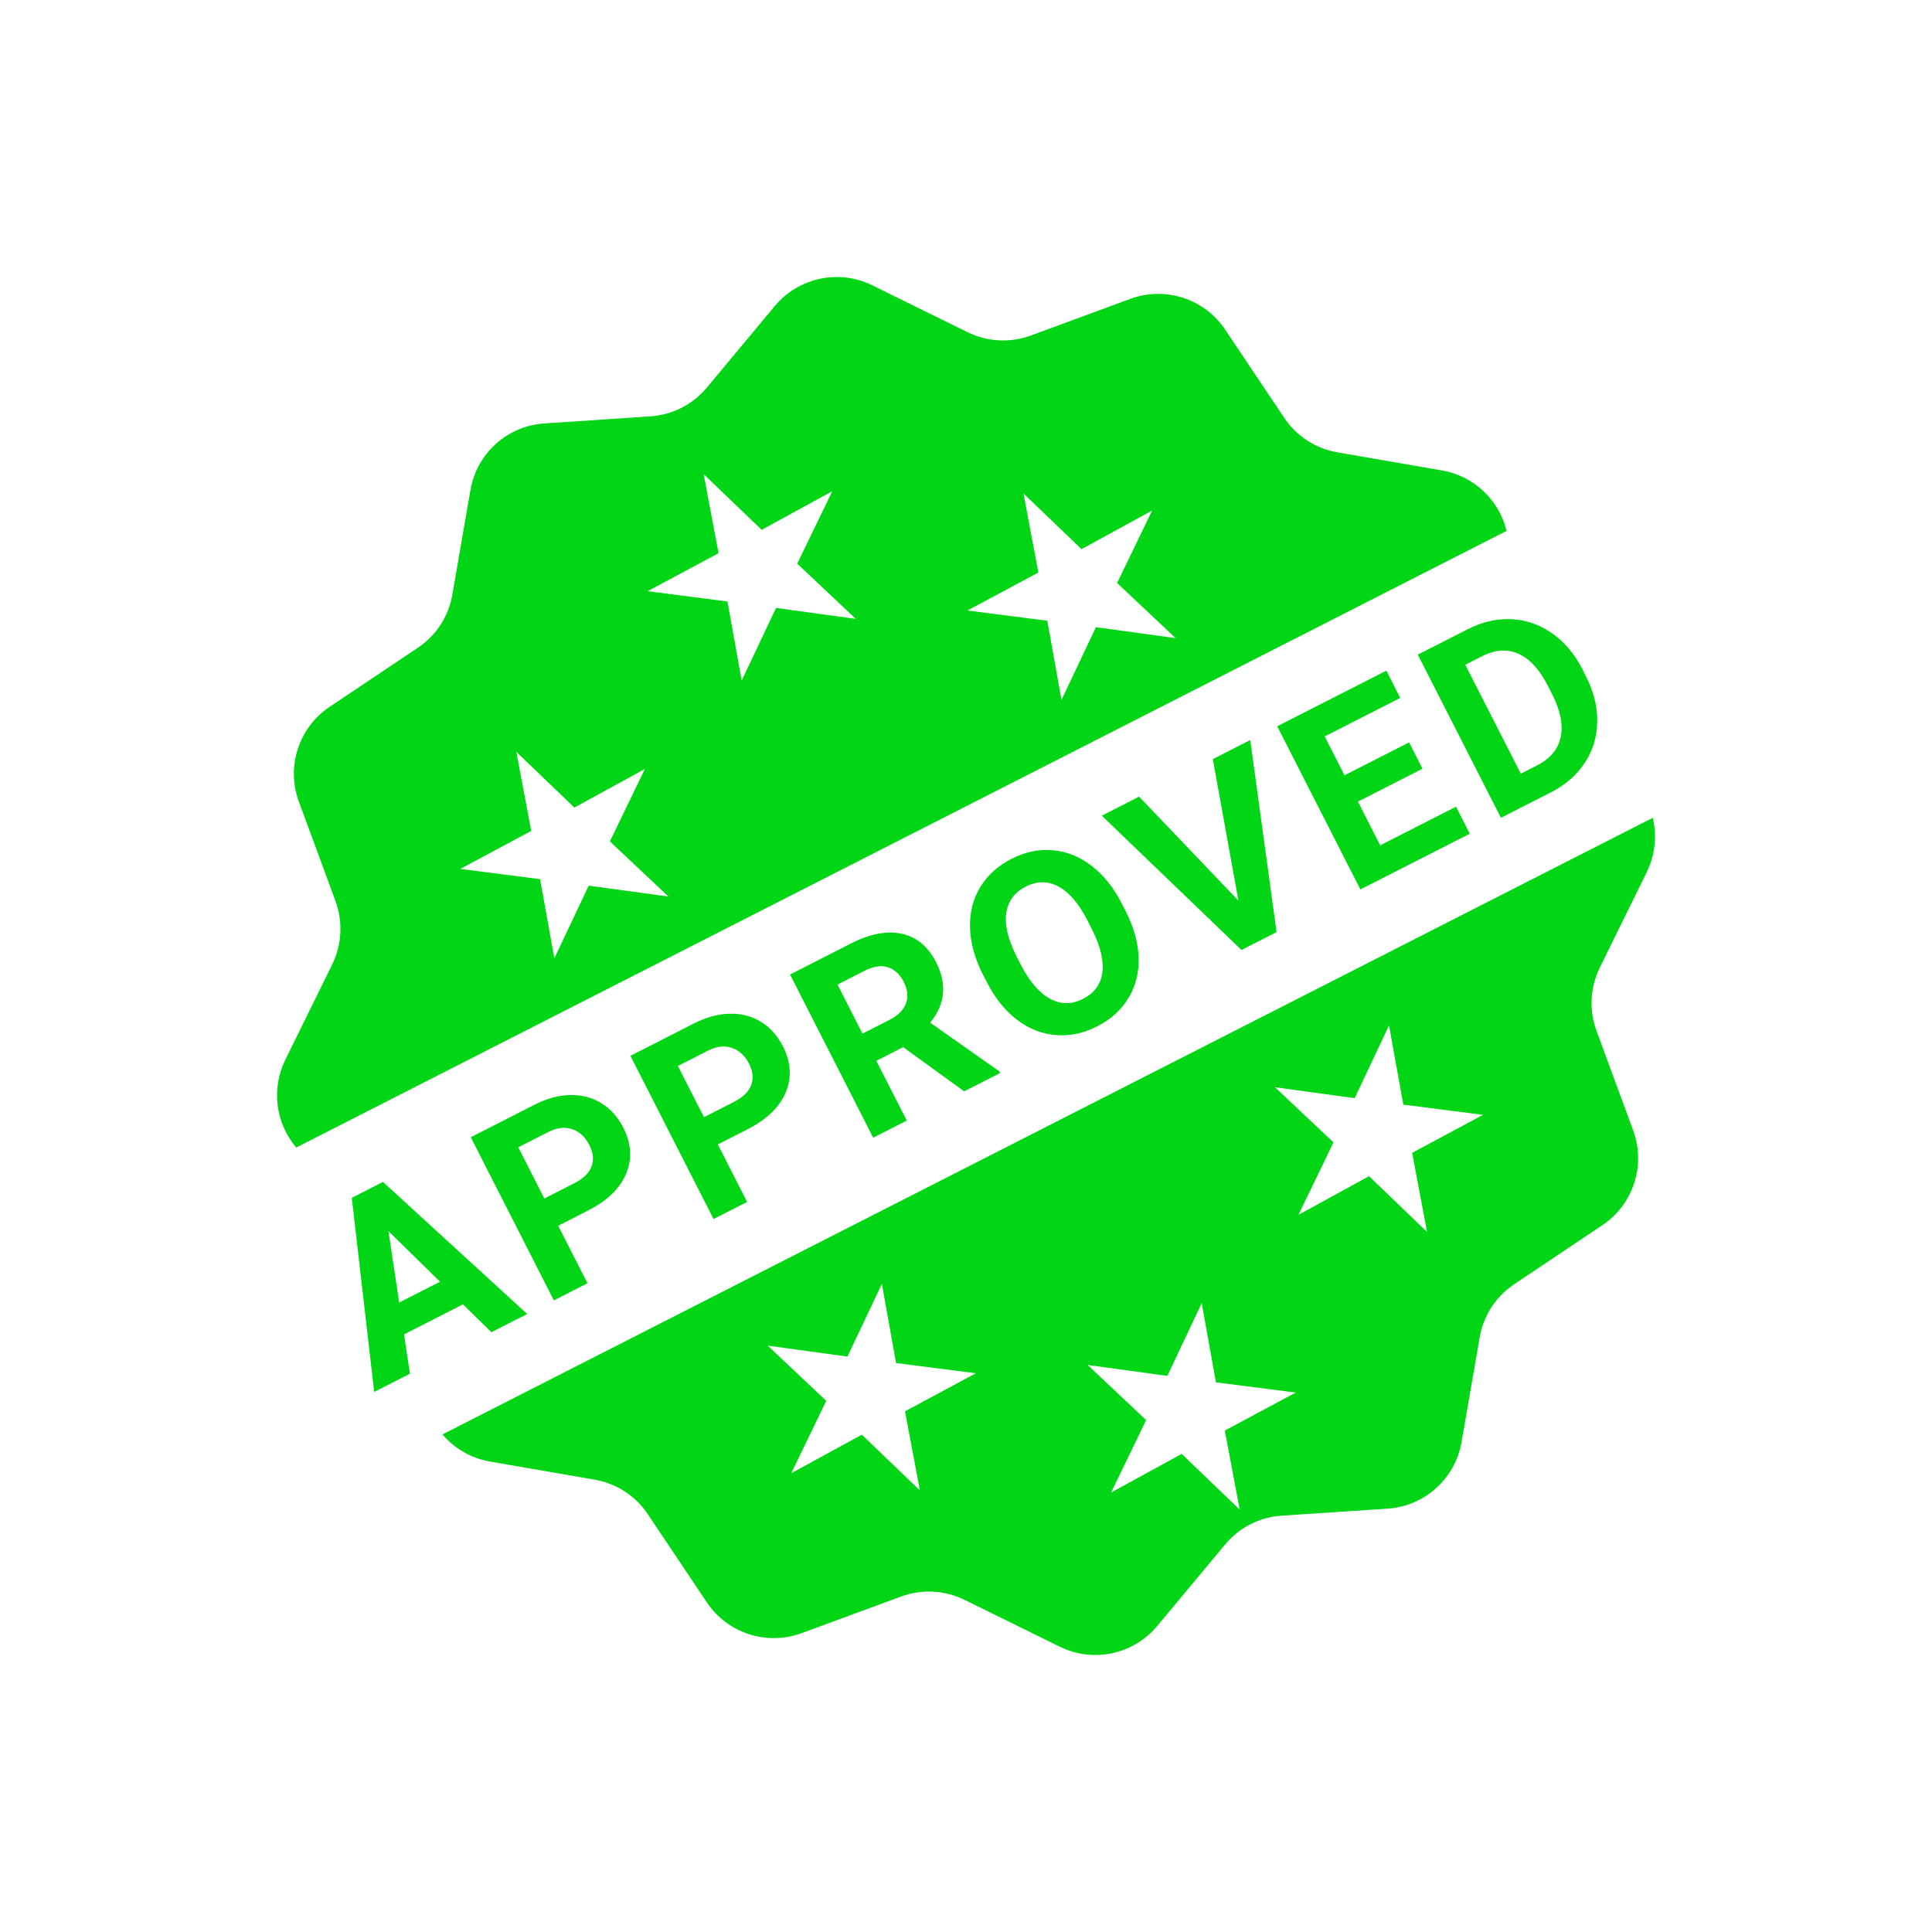 <svg width="24" height="24" viewBox="0 0 24 24" fill="none" xmlns="http://www.w3.org/2000/svg">
<path d="M5.751 16.203L5.019 16.576L5.092 17.065L4.648 17.291L4.37 14.88L4.757 14.682L6.549 16.323L6.104 16.549L5.751 16.203ZM4.959 16.18L5.466 15.922L4.825 15.293L4.959 16.18Z" fill="#00D615"/>
<path d="M6.934 15.227L7.298 15.941L6.88 16.154L5.848 14.127L6.638 13.724C6.791 13.646 6.938 13.606 7.082 13.603C7.226 13.6 7.356 13.633 7.471 13.705C7.585 13.775 7.675 13.876 7.742 14.007C7.843 14.205 7.855 14.397 7.777 14.582C7.7 14.765 7.541 14.918 7.3 15.04L6.934 15.227ZM6.762 14.888L7.135 14.698C7.245 14.642 7.316 14.573 7.347 14.492C7.379 14.41 7.371 14.321 7.321 14.225C7.271 14.125 7.201 14.06 7.111 14.028C7.021 13.997 6.925 14.007 6.821 14.057L6.438 14.252L6.762 14.888Z" fill="#00D615"/>
<path d="M8.917 14.216L9.281 14.931L8.864 15.143L7.831 13.116L8.621 12.713C8.774 12.636 8.922 12.595 9.065 12.593C9.209 12.589 9.339 12.623 9.454 12.694C9.568 12.765 9.658 12.866 9.725 12.996C9.826 13.195 9.838 13.387 9.76 13.571C9.683 13.754 9.524 13.907 9.283 14.03L8.917 14.216ZM8.745 13.878L9.118 13.688C9.228 13.632 9.299 13.563 9.33 13.482C9.362 13.4 9.354 13.311 9.305 13.214C9.254 13.115 9.184 13.049 9.094 13.018C9.004 12.986 8.908 12.996 8.804 13.047L8.421 13.242L8.745 13.878Z" fill="#00D615"/>
<path d="M11.219 13.008L10.886 13.178L11.264 13.92L10.847 14.133L9.814 12.106L10.567 11.722C10.806 11.6 11.018 11.559 11.203 11.6C11.387 11.64 11.529 11.758 11.628 11.953C11.698 12.091 11.727 12.222 11.714 12.346C11.702 12.468 11.649 12.587 11.555 12.704L12.415 13.309L12.425 13.329L11.977 13.557L11.219 13.008ZM10.714 12.84L11.051 12.668C11.156 12.615 11.223 12.547 11.254 12.465C11.284 12.381 11.275 12.293 11.227 12.199C11.179 12.104 11.113 12.042 11.03 12.016C10.949 11.988 10.852 12.003 10.739 12.06L10.404 12.231L10.714 12.84Z" fill="#00D615"/>
<path d="M13.982 11.316C14.084 11.516 14.138 11.709 14.144 11.895C14.15 12.082 14.108 12.249 14.018 12.398C13.928 12.546 13.799 12.664 13.629 12.75C13.461 12.836 13.291 12.872 13.118 12.858C12.945 12.845 12.784 12.782 12.635 12.669C12.486 12.556 12.362 12.402 12.262 12.207L12.21 12.107C12.109 11.907 12.055 11.714 12.05 11.526C12.044 11.337 12.087 11.169 12.176 11.021C12.267 10.873 12.396 10.755 12.565 10.669C12.734 10.583 12.905 10.547 13.077 10.562C13.25 10.576 13.411 10.641 13.56 10.756C13.71 10.871 13.835 11.027 13.936 11.226L13.982 11.316ZM13.512 11.44C13.404 11.228 13.284 11.086 13.151 11.014C13.019 10.942 12.882 10.942 12.741 11.014C12.601 11.086 12.521 11.195 12.5 11.344C12.479 11.491 12.522 11.67 12.629 11.882L12.679 11.98C12.785 12.187 12.904 12.329 13.039 12.404C13.173 12.479 13.312 12.481 13.454 12.408C13.595 12.336 13.674 12.227 13.694 12.079C13.713 11.93 13.669 11.75 13.562 11.539L13.512 11.44Z" fill="#00D615"/>
<path d="M15.384 11.188L15.066 9.43L15.531 9.193L15.858 11.579L15.422 11.801L13.687 10.133L14.15 9.896L15.384 11.188Z" fill="#00D615"/>
<path d="M17.671 9.549L16.869 9.958L17.145 10.501L18.087 10.021L18.258 10.357L16.899 11.049L15.866 9.022L17.222 8.331L17.394 8.67L16.456 9.148L16.702 9.631L17.504 9.222L17.671 9.549Z" fill="#00D615"/>
<path d="M18.645 10.159L17.612 8.132L18.236 7.815C18.414 7.724 18.594 7.683 18.775 7.692C18.957 7.7 19.125 7.758 19.28 7.867C19.434 7.974 19.559 8.122 19.655 8.31L19.702 8.404C19.798 8.592 19.845 8.779 19.841 8.966C19.839 9.152 19.788 9.321 19.688 9.474C19.588 9.626 19.45 9.748 19.273 9.839L18.645 10.159ZM18.202 8.258L18.892 9.611L19.094 9.508C19.257 9.425 19.355 9.308 19.387 9.157C19.419 9.007 19.385 8.831 19.285 8.632L19.231 8.525C19.126 8.319 19.004 8.184 18.864 8.122C18.725 8.059 18.573 8.069 18.408 8.153L18.202 8.258Z" fill="#00D615"/>
<path fill-rule="evenodd" clip-rule="evenodd" d="M5.496 17.819C5.644 17.992 5.85 18.115 6.087 18.156L7.387 18.381C7.656 18.427 7.895 18.582 8.047 18.81L8.781 19.906C9.038 20.289 9.524 20.447 9.957 20.288L11.195 19.832C11.452 19.738 11.736 19.753 11.982 19.874L13.165 20.456C13.579 20.66 14.079 20.553 14.375 20.199L15.219 19.186C15.394 18.975 15.648 18.846 15.921 18.828L17.237 18.741C17.698 18.71 18.078 18.368 18.156 17.913L18.381 16.613C18.427 16.344 18.582 16.105 18.81 15.953L19.906 15.219C20.289 14.962 20.447 14.476 20.288 14.043L19.832 12.805C19.738 12.548 19.753 12.264 19.874 12.018L20.456 10.835C20.562 10.619 20.584 10.38 20.531 10.159L5.496 17.819ZM18.715 6.595C18.623 6.212 18.311 5.913 17.913 5.844L16.613 5.619C16.344 5.573 16.105 5.418 15.953 5.19L15.219 4.094C14.962 3.711 14.476 3.553 14.043 3.712L12.805 4.168C12.548 4.262 12.264 4.247 12.018 4.126L10.835 3.544C10.421 3.34 9.921 3.447 9.625 3.801L8.781 4.814C8.606 5.025 8.352 5.154 8.079 5.172L6.763 5.26C6.302 5.29 5.922 5.632 5.844 6.087L5.619 7.387C5.573 7.656 5.418 7.895 5.19 8.047L4.094 8.781C3.711 9.038 3.553 9.524 3.712 9.957L4.168 11.195C4.262 11.452 4.247 11.736 4.126 11.982L3.544 13.165C3.366 13.528 3.425 13.956 3.68 14.255L18.715 6.595ZM5.718 10.794L6.599 10.322L6.414 9.34L7.135 10.032L8.011 9.552L7.576 10.452L8.303 11.137L7.313 11.002L6.886 11.905L6.709 10.921L5.718 10.794ZM8.926 6.872L8.045 7.344L9.037 7.472L9.213 8.455L9.64 7.552L10.631 7.688L9.903 7.002L10.339 6.102L9.462 6.582L8.741 5.89L8.926 6.872ZM12.018 7.584L12.899 7.112L12.714 6.13L13.435 6.822L14.312 6.342L13.877 7.242L14.604 7.927L13.614 7.791L13.186 8.695L13.01 7.711L12.018 7.584ZM17.542 14.321L18.423 13.849L17.432 13.722L17.255 12.738L16.828 13.642L15.838 13.506L16.565 14.191L16.13 15.091L17.006 14.611L17.727 15.303L17.542 14.321ZM16.096 17.299L15.215 17.771L15.4 18.753L14.679 18.061L13.802 18.541L14.238 17.641L13.511 16.956L14.501 17.092L14.928 16.188L15.105 17.172L16.096 17.299ZM11.242 17.532L12.123 17.059L11.131 16.932L10.955 15.949L10.527 16.852L9.537 16.716L10.264 17.402L9.829 18.301L10.706 17.822L11.427 18.514L11.242 17.532Z" fill="#00D615"/>
</svg>
